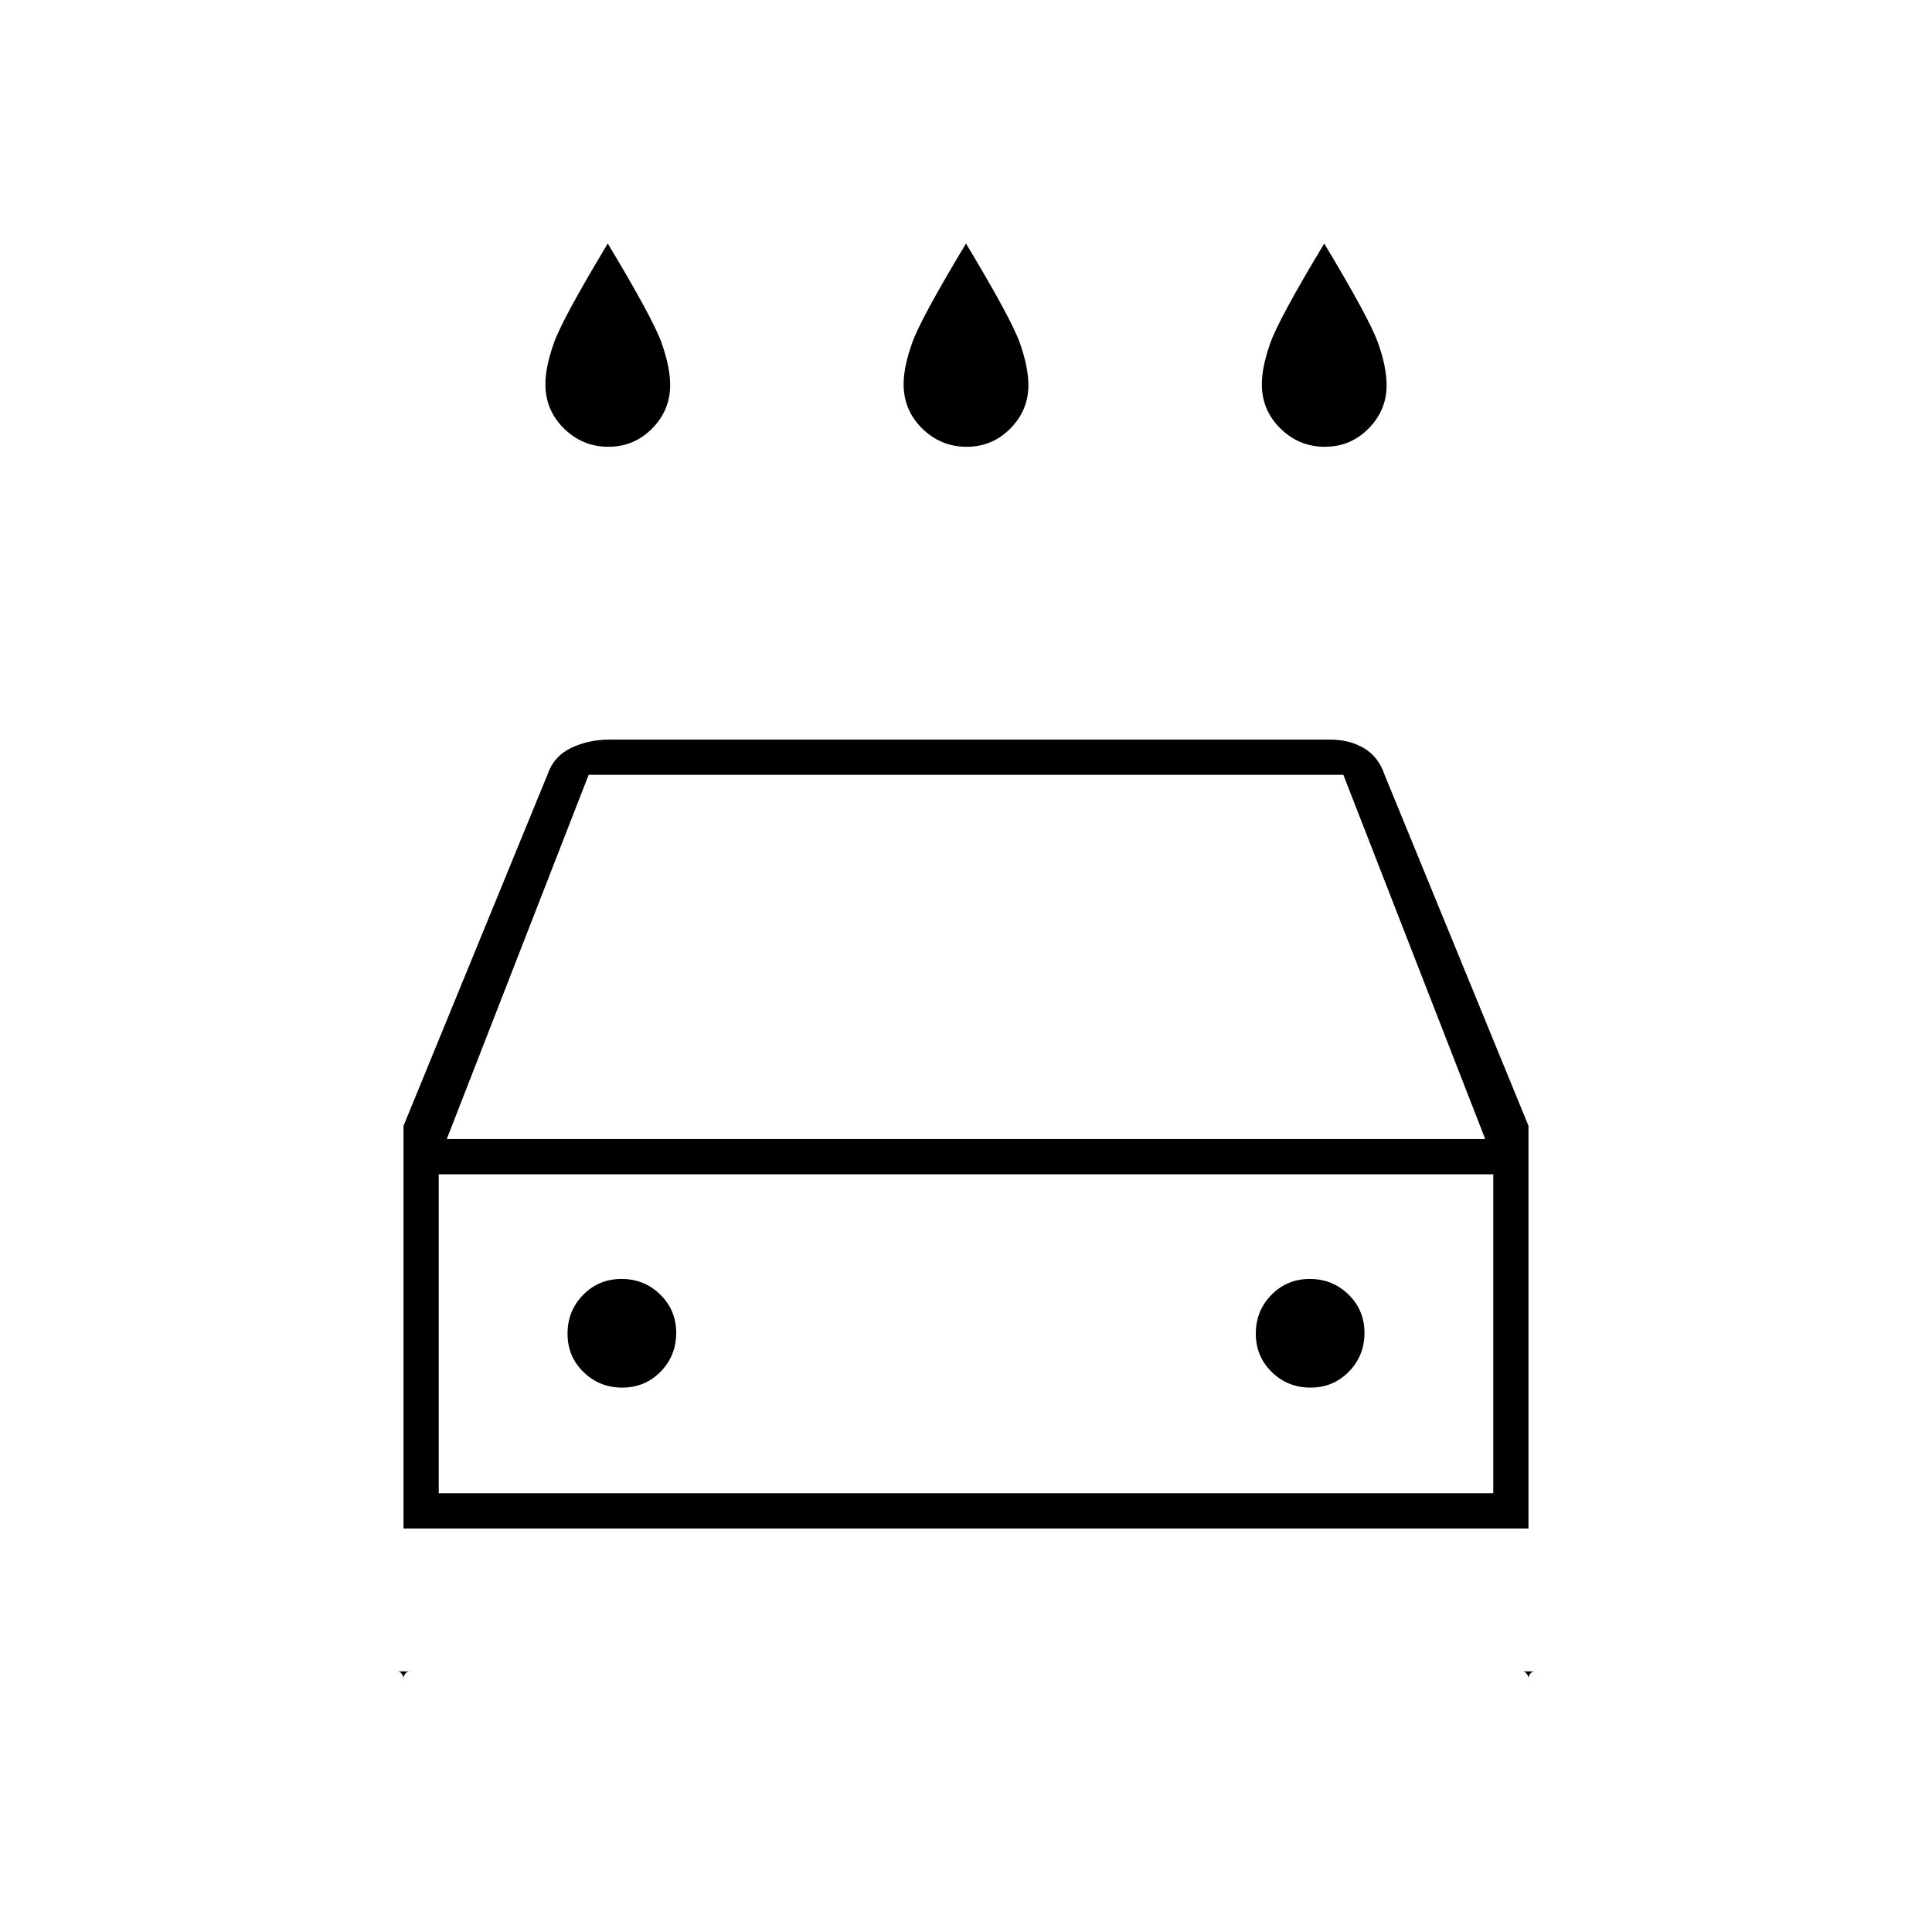 <svg xmlns="http://www.w3.org/2000/svg" height="20" viewBox="0 -960 960 960" width="20"><path d="M480.29-738q-12.79 0-22.04-9.07-9.25-9.08-9.25-22.04 0-8.55 4.26-20.55Q457.52-801.65 480-839q22.48 37.38 26.74 49.4 4.26 12.02 4.26 21.03 0 12.4-8.96 21.49-8.95 9.08-21.75 9.08Zm-178 0q-12.79 0-22.04-9.07-9.25-9.08-9.25-22.04 0-8.55 4.26-20.55Q279.52-801.65 302-839q22.48 37.38 26.74 49.4 4.26 12.02 4.26 21.03 0 12.4-8.96 21.49-8.95 9.08-21.75 9.08Zm356 0q-12.79 0-22.04-9.07-9.25-9.08-9.25-22.04 0-8.55 4.26-20.55Q635.52-801.65 658-839q22.48 37.38 26.74 49.4 4.26 12.02 4.26 21.03 0 12.4-8.96 21.49-8.95 9.08-21.75 9.08ZM200.5-200.5v74.5q0-1.13.86-2.31.86-1.19 2.14-1.19h-5.75q.95 0 1.85 1.19.9 1.18.9 2.31v-274.57L272-575q3.07-9.15 11.73-13.33 8.66-4.17 19.27-4.17h358q9.55 0 16.78 4.28Q685-583.95 688-575l71.5 174.43V-126q0-1.13.86-2.31.87-1.19 2.14-1.19h-5.75q.95 0 1.85 1.19.9 1.18.9 2.31v-74.5h-559ZM222-394h516l-70.5-181h-375L222-394Zm-4 17.5V-218v-158.5Zm91.18 106q11.32 0 19.07-7.93 7.75-7.92 7.75-19.25 0-11.32-7.93-19.07-7.92-7.75-19.25-7.75-11.32 0-19.07 7.93-7.75 7.92-7.75 19.25 0 11.32 7.93 19.07 7.92 7.75 19.25 7.75Zm342 0q11.32 0 19.07-7.93 7.75-7.92 7.75-19.25 0-11.32-7.93-19.07-7.92-7.75-19.25-7.75-11.32 0-19.07 7.93-7.75 7.92-7.75 19.25 0 11.32 7.93 19.07 7.92 7.75 19.25 7.75ZM218-218h524v-158.5H218V-218Z"/></svg>